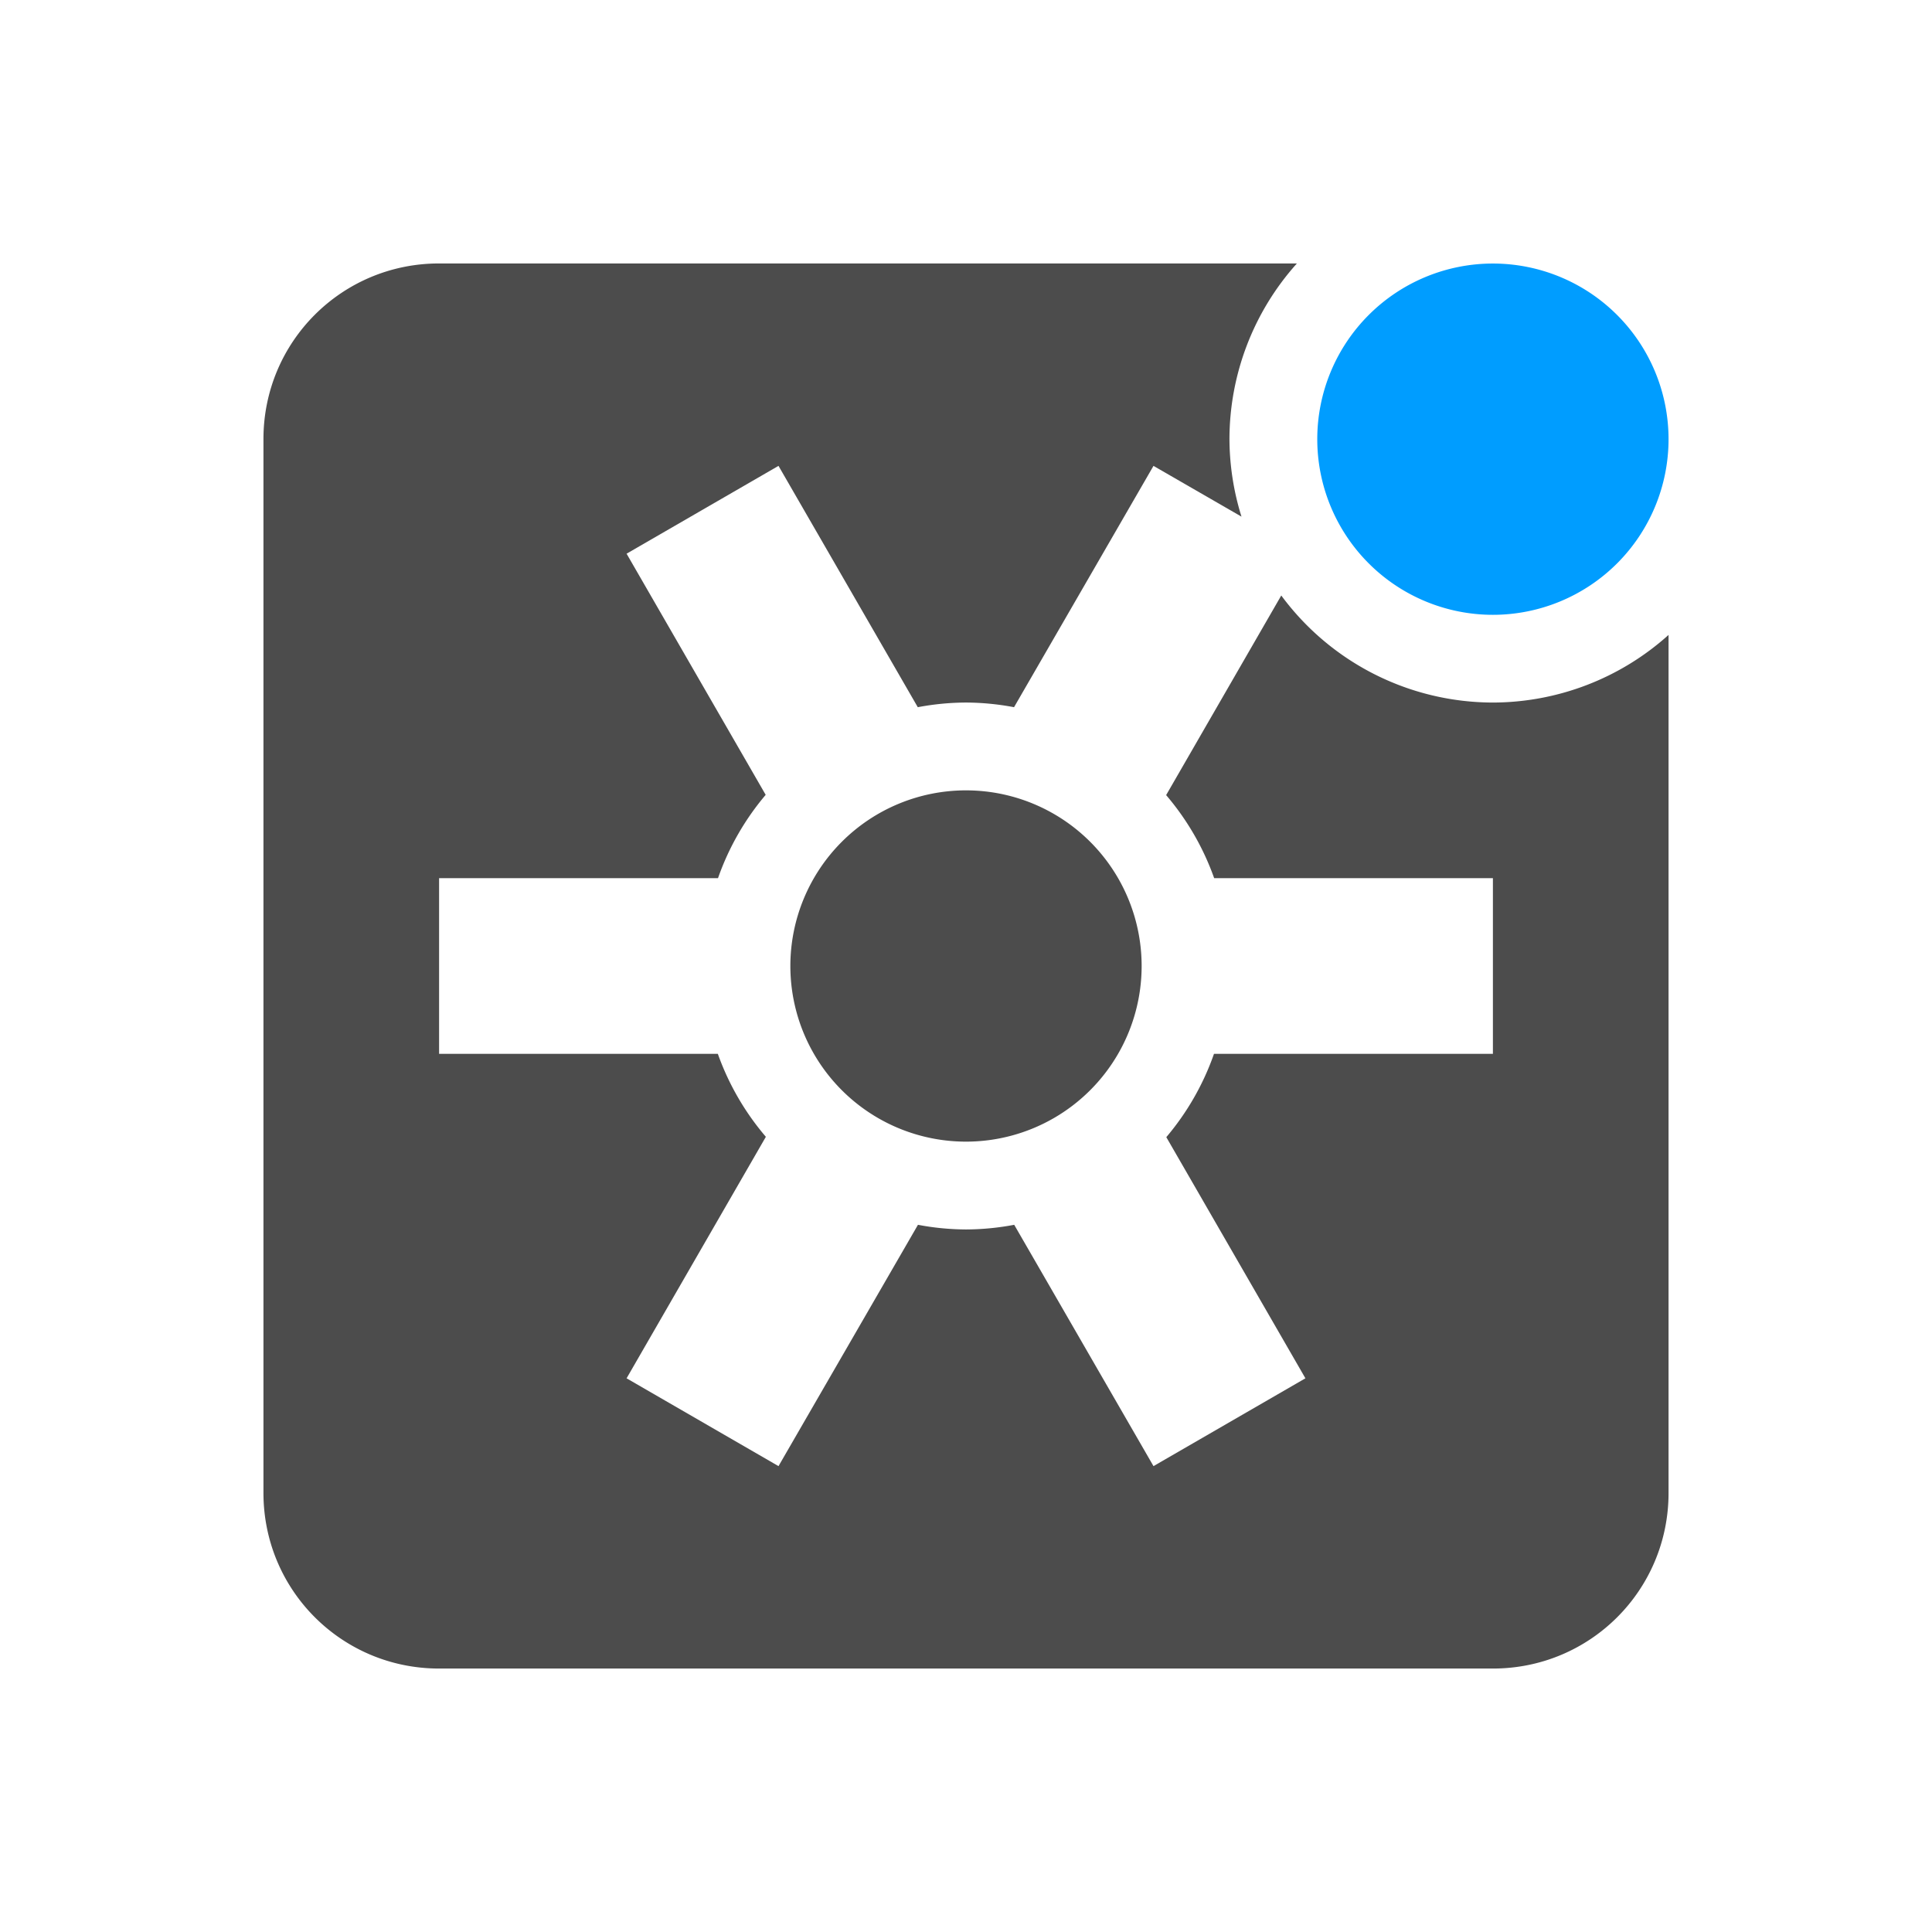 <?xml version="1.0" encoding="UTF-8" standalone="no"?>
<!-- Created with Inkscape (http://www.inkscape.org/) -->

<svg
   xmlns:dc="http://purl.org/dc/elements/1.1/"
   xmlns:cc="http://creativecommons.org/ns#"
   xmlns:rdf="http://www.w3.org/1999/02/22-rdf-syntax-ns#"
   xmlns:svg="http://www.w3.org/2000/svg"
   xmlns="http://www.w3.org/2000/svg"
   xmlns:sodipodi="http://sodipodi.sourceforge.net/DTD/sodipodi-0.dtd"
   xmlns:inkscape="http://www.inkscape.org/namespaces/inkscape"
   width="22"
   height="22"
   viewBox="0 0 22 22"
   id="svg11197"
   version="1.1"
   inkscape:version="0.91 r13725"
   sodipodi:docname="solaar-attention.svg"
   inkscape:export-filename="/home/rafael/rect11755.png"
   inkscape:export-xdpi="90"
   inkscape:export-ydpi="90">
  <defs
     id="defs11199" />
  <sodipodi:namedview
     id="base"
     pagecolor="#000000"
     bordercolor="#666666"
     borderopacity="1.0"
     inkscape:pageopacity="0"
     inkscape:pageshadow="2"
     inkscape:zoom="31.678384"
     inkscape:cx="5.8520851"
     inkscape:cy="11.531738"
     inkscape:document-units="px"
     inkscape:current-layer="layer1"
     showgrid="true"
     units="px"
     showguides="true"
     inkscape:guide-bbox="true"
     inkscape:window-width="1600"
     inkscape:window-height="814"
     inkscape:window-x="0"
     inkscape:window-y="24"
     inkscape:window-maximized="1">
    <inkscape:grid
       type="xygrid"
       id="grid11745" />
    <sodipodi:guide
       position="4,13"
       orientation="1,0"
       id="guide11747" />
    <sodipodi:guide
       position="20,10"
       orientation="1,0"
       id="guide11749" />
    <sodipodi:guide
       position="11,20"
       orientation="0,1"
       id="guide11751" />
    <sodipodi:guide
       position="9,4"
       orientation="0,1"
       id="guide11753" />
  </sodipodi:namedview>
  <g
     inkscape:label="Ebene 1"
     inkscape:groupmode="layer"
     id="layer1"
     transform="translate(0,-1030.362)">
    <g
       id="g4140"
       transform="translate(-1,1)">
      <path
         id="rect11755"
         transform="translate(0,1028.362)"
         d="M 6,4 C 4.892,4 4,4.892 4,6 l 0,12 c 0,1.108 0.892,2 2,2 l 12,0 c 1.108,0 2,-0.892 2,-2 L 20,8.23 A 3,3 0 0 1 18,9 3,3 0 0 1 15.59,7.781 l -1.311,2.273 A 3,3 0 0 1 14.826,11 L 18,11 l 0,2 -3.176,0 a 3,3 0 0 1 -0.543,0.949 l 1.584,2.746 -1.73,1 -1.586,-2.748 A 3,3 0 0 1 12,15 3,3 0 0 1 11.453,14.947 l -1.588,2.748 -1.73,-1 1.586,-2.75 A 3,3 0 0 1 9.174,13 L 6,13 6,11 9.176,11 A 3,3 0 0 1 9.719,10.051 l -1.584,-2.746 1.73,-1 1.586,2.748 A 3,3 0 0 1 12,9 3,3 0 0 1 12.547,9.053 l 1.588,-2.748 1.002,0.578 A 3,3 0 0 1 15,6 3,3 0 0 1 15.768,4 L 6,4 Z m 6,6 a 2,2 0 0 0 -2,2 2,2 0 0 0 2,2 2,2 0 0 0 2,-2 2,2 0 0 0 -2,-2 z"
         style="opacity:1;fill:#4c4c4c;fill-opacity:1;stroke:none;stroke-width:2;stroke-miterlimit:4;stroke-dasharray:none;stroke-opacity:1"
         inkscape:connector-curvature="0" />
      <path
         style="color:#000000;display:inline;overflow:visible;visibility:visible;fill:#009dff;fill-opacity:1;fill-rule:nonzero;stroke:none;stroke-width:1;marker:none;enable-background:accumulate"
         id="path3009"
         inkscape:connector-curvature="0"
         d="m 20,1034.363 a 2,2 0 0 1 -4,0 2,2 0 1 1 4,0 z" />
    </g>
  </g>
</svg>
